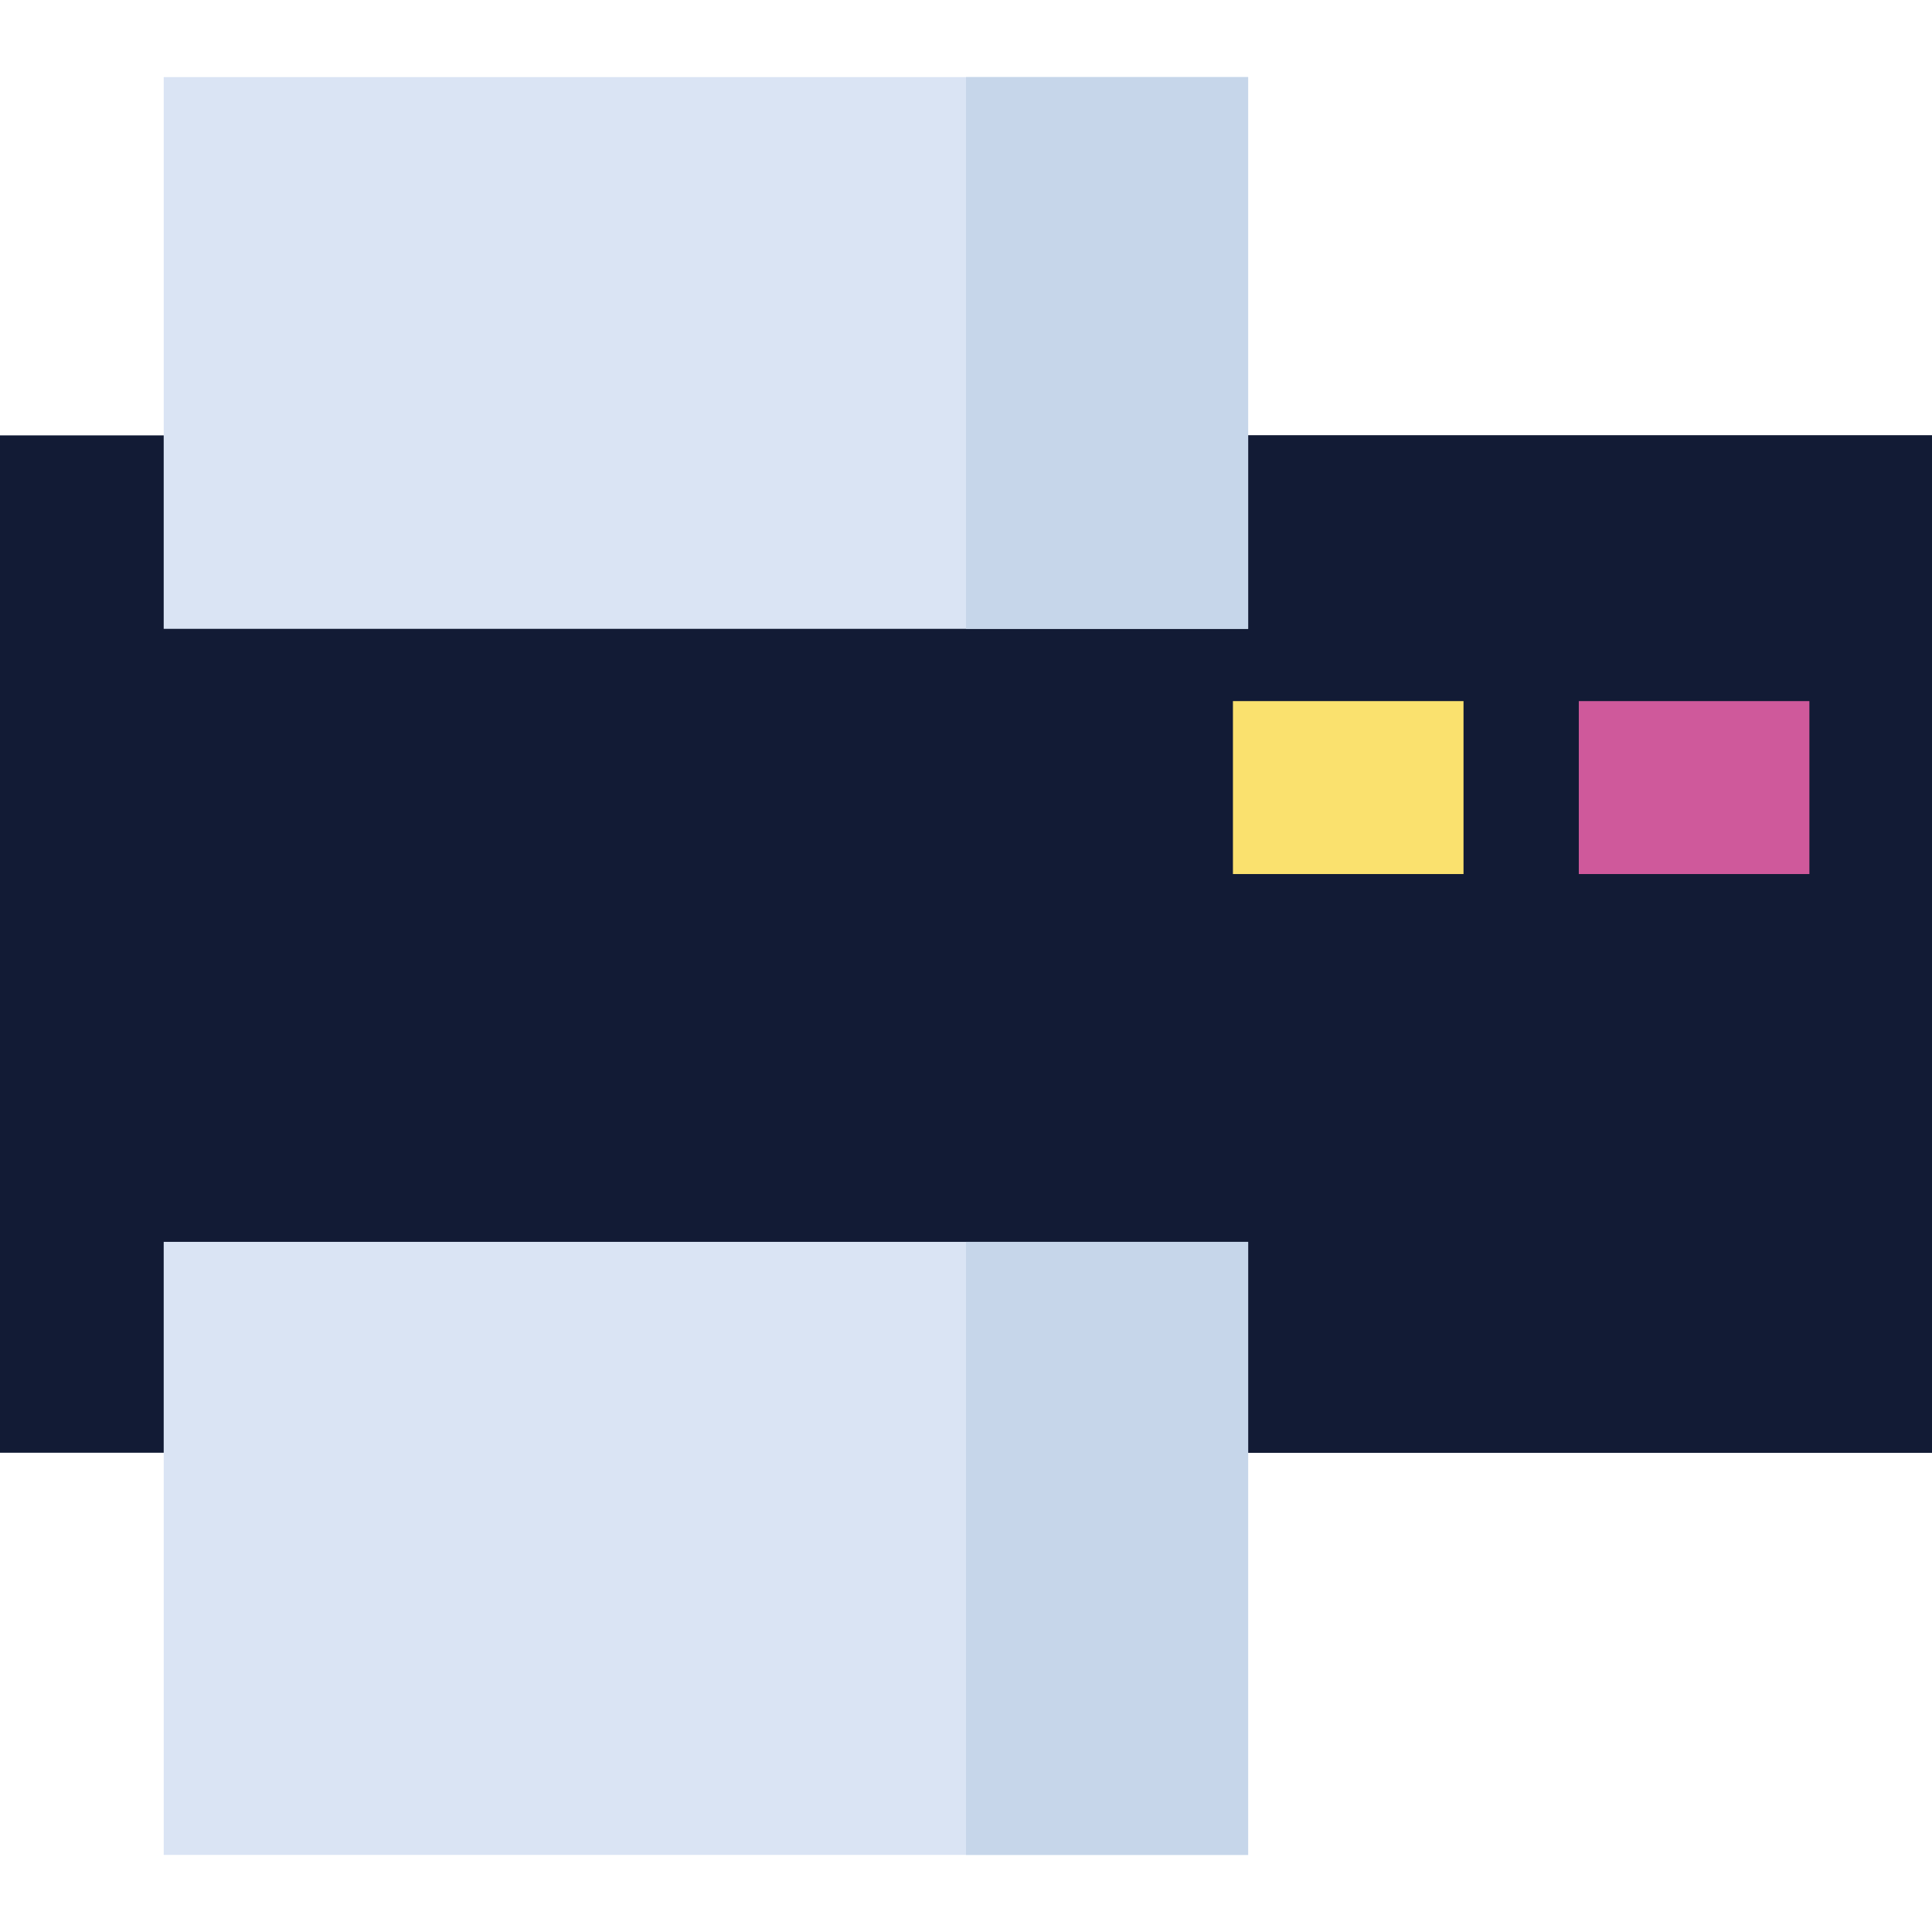 <svg version="1.1" id="Layer_1" xmlns="http://www.w3.org/2000/svg" xmlns:xlink="http://www.w3.org/1999/xlink" viewBox="0 0 315.152 315.152" xml:space="preserve" fill="#000000"><g id="SVGRepo_bgCarrier" stroke-width="0"></g><g id="SVGRepo_tracerCarrier" stroke-linecap="round" stroke-linejoin="round"></g><g id="SVGRepo_iconCarrier"> <g id="XMLID_1428_"> <g id="XMLID_1429_"> <rect id="XMLID_188_" y="71.021" style="fill:#121b35;" width="315.151" height="165.953"></rect> <rect id="XMLID_1430_" x="157.576" y="71.021" style="fill:#121b35;" width="157.576" height="165.953"></rect> </g> <g id="XMLID_1431_"> <rect id="XMLID_185_" x="201.119" y="114.366" style="fill:#FAE16E;" width="37.613" height="28.21"></rect> <rect id="XMLID_184_" x="257.538" y="114.366" style="fill:#CF599B;" width="37.613" height="28.21"></rect> </g> <g id="XMLID_1432_"> <polygon id="XMLID_1435_" style="fill:#DAE4F4;" points="157.576,12.576 26.704,12.576 26.704,102.576 157.576,102.576 203.599,102.576 203.599,12.576 "></polygon> <rect id="XMLID_1438_" x="157.576" y="12.576" style="fill:#C6D6EA;" width="46.024" height="90"></rect> </g> <g id="XMLID_1439_"> <polygon id="XMLID_1442_" style="fill:#DAE4F4;" points="157.576,202.576 26.704,202.576 26.704,302.576 157.576,302.576 203.599,302.576 203.599,202.576 "></polygon> <rect id="XMLID_1445_" x="157.576" y="202.576" style="fill:#C6D6EA;" width="46.024" height="100"></rect> </g> </g> </g></svg>